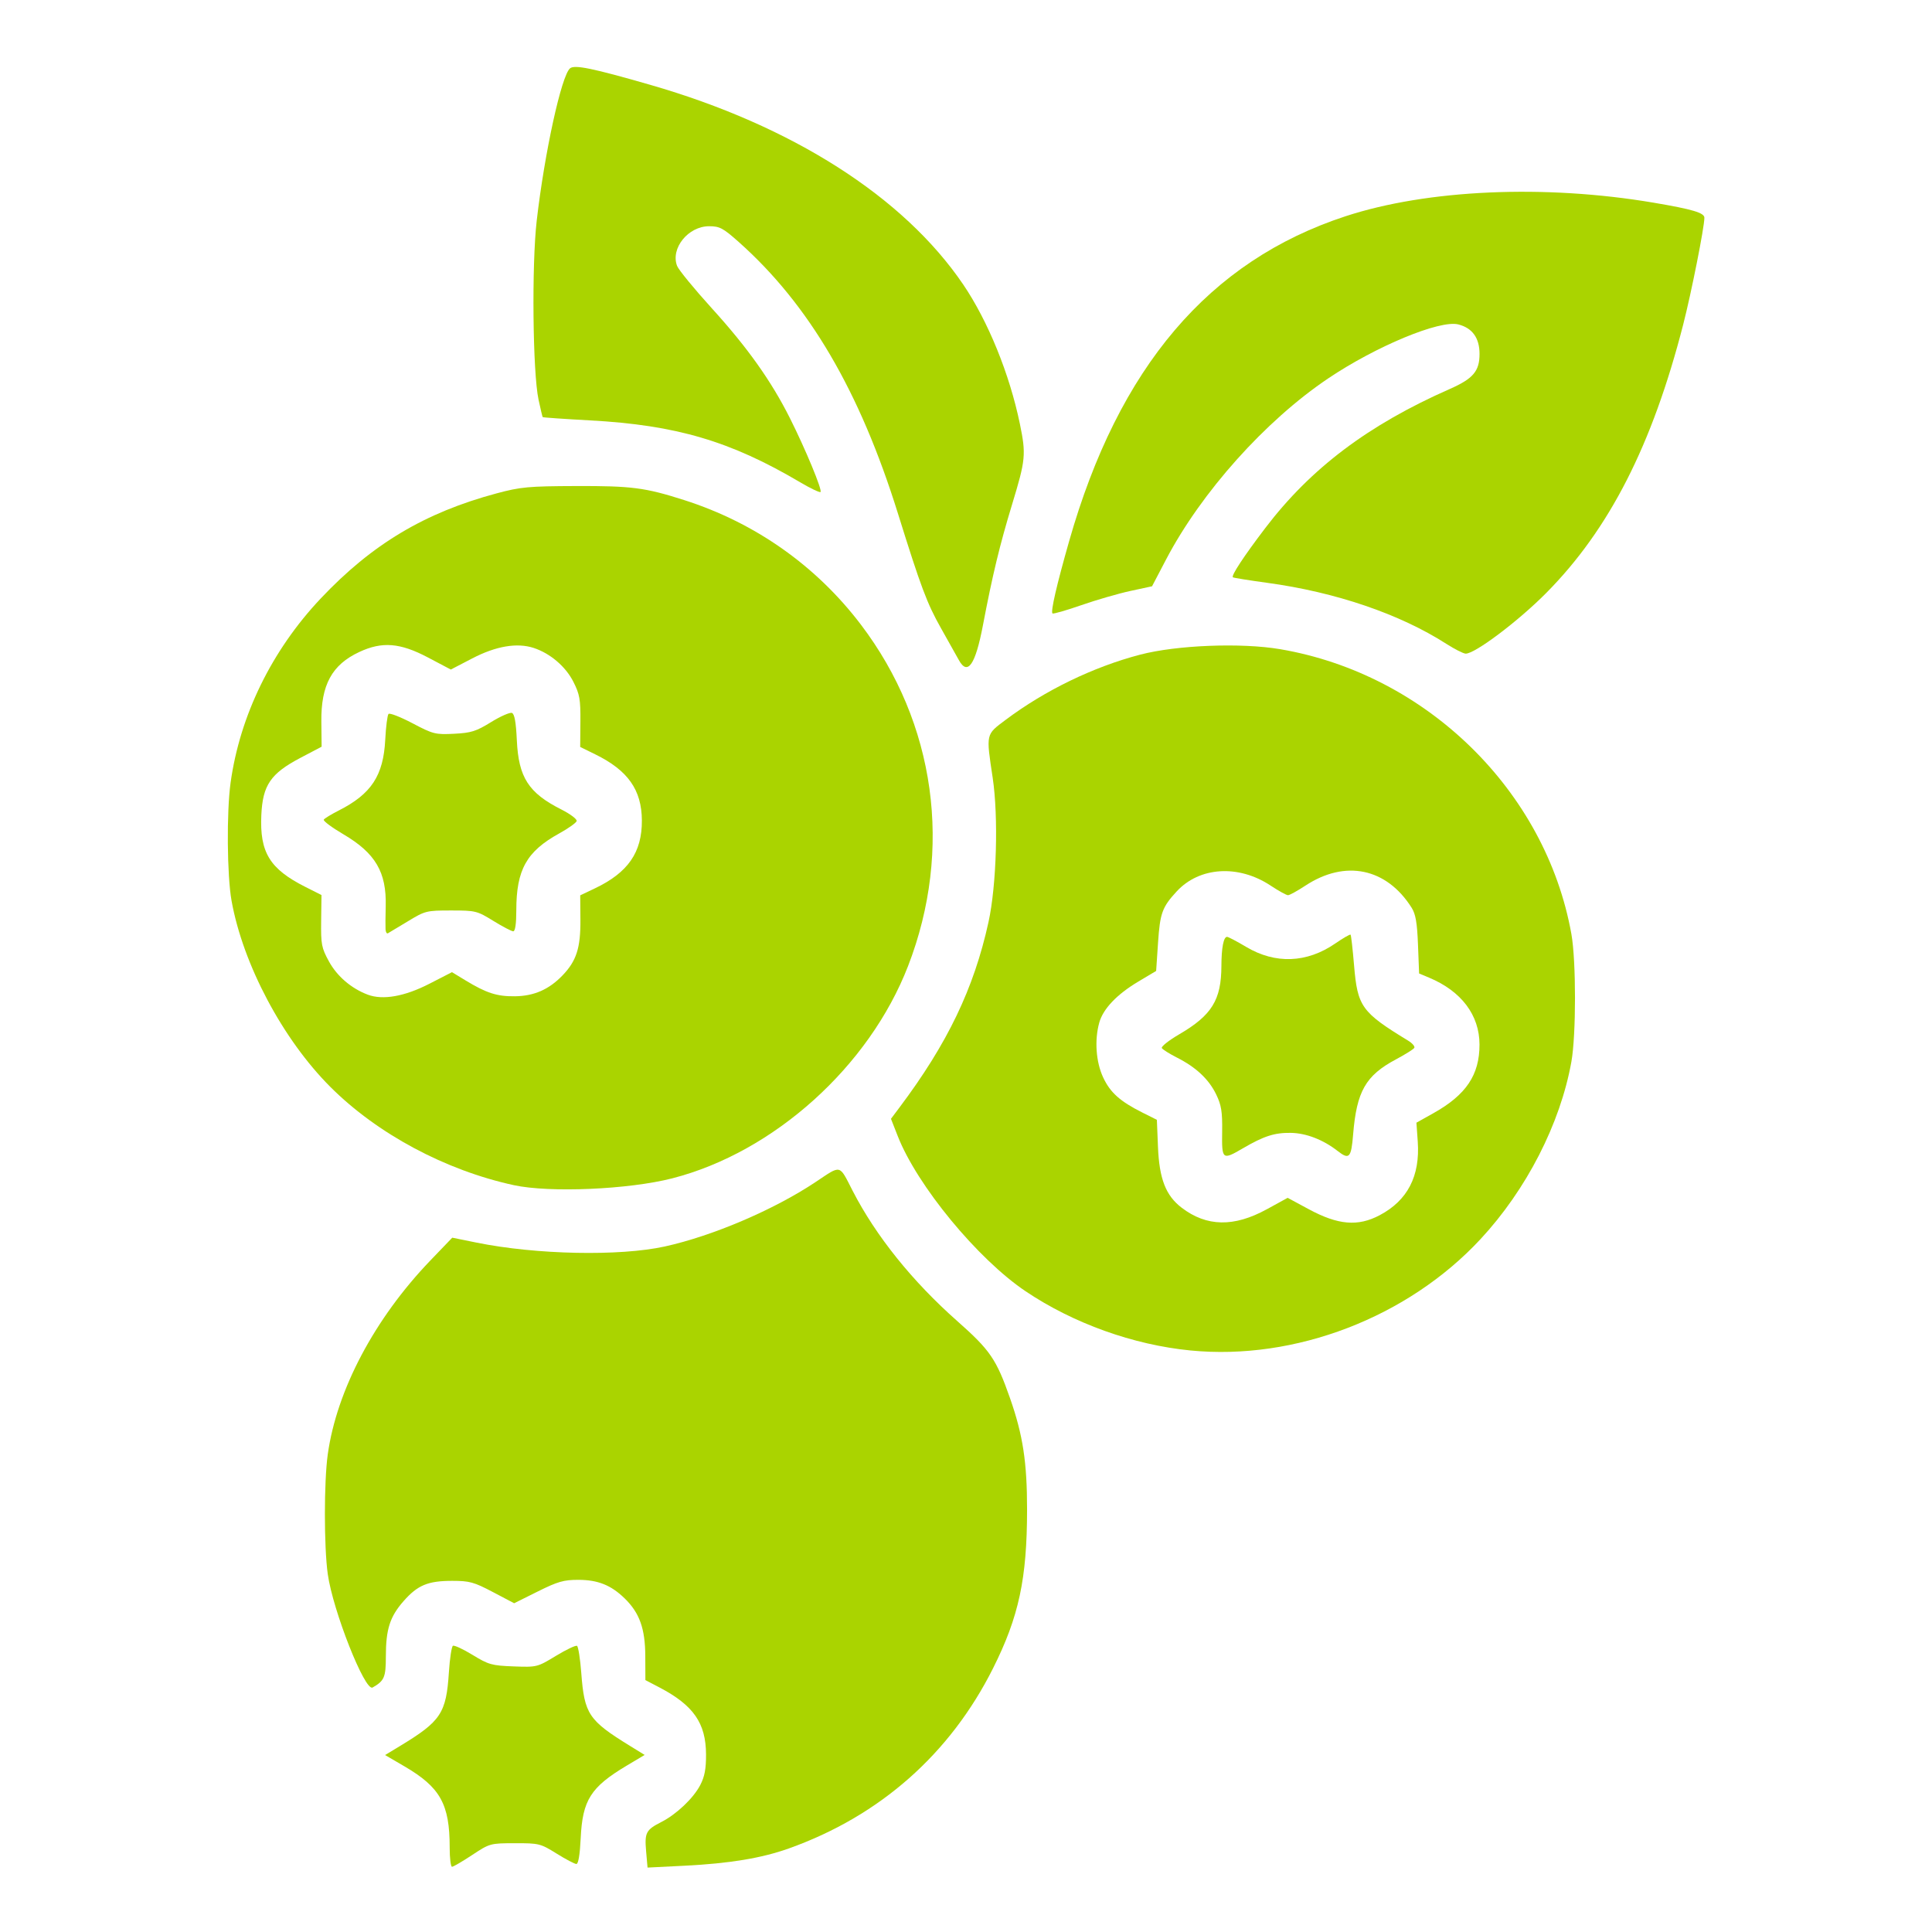 <?xml version="1.0" encoding="UTF-8" standalone="no"?>
<!-- Created with Inkscape (http://www.inkscape.org/) -->

<svg
   version="1.1"
   id="svg1"
   width="512"
   height="512"
   viewBox="0 0 512 512"
   sodipodi:docname="blueberries-filled.svg"
   inkscape:version="1.3 (0e150ed6c4, 2023-07-21)"
   xmlns:inkscape="http://www.inkscape.org/namespaces/inkscape"
   xmlns:sodipodi="http://sodipodi.sourceforge.net/DTD/sodipodi-0.dtd"
   xmlns="http://www.w3.org/2000/svg"
   xmlns:svg="http://www.w3.org/2000/svg">
  <defs
     id="defs1" />
  <sodipodi:namedview
     id="namedview1"
     pagecolor="#ffffff"
     bordercolor="#000000"
     borderopacity="0.25"
     inkscape:showpageshadow="2"
     inkscape:pageopacity="0.0"
     inkscape:pagecheckerboard="0"
     inkscape:deskcolor="#d1d1d1"
     inkscape:zoom="1.359375"
     inkscape:cx="256"
     inkscape:cy="255.63218"
     inkscape:window-width="1350"
     inkscape:window-height="1237"
     inkscape:window-x="1160"
     inkscape:window-y="57"
     inkscape:window-maximized="0"
     inkscape:current-layer="svg1" />
  <path
     style="fill:#aad400;fill-opacity:1;stroke:none;stroke-width:0.736"
     d="m 171.226,490.59 c -0.427,-4.913 -0.037,-5.662 4.023,-7.733 4.033,-2.057 8.505,-6.3 10.325,-9.795 1.165,-2.237 1.552,-4.293 1.533,-8.142 -0.041,-8.286 -3.335,-13.012 -12.369,-17.741 l -3.703,-1.939 -0.026,-6.344 c -0.03,-7.307 -1.521,-11.473 -5.482,-15.321 -3.607,-3.505 -7.08,-4.892 -12.267,-4.9 -3.861,-0.006 -5.459,0.453 -10.77,3.097 l -6.237,3.104 -5.632,-2.966 c -5.02,-2.644 -6.191,-2.966 -10.77,-2.966 -6.456,0 -9.166,1.129 -12.902,5.373 -3.618,4.11 -4.694,7.468 -4.694,14.644 0,5.536 -0.399,6.473 -3.515,8.249 -2.02,1.151 -10.537,-20.405 -11.882,-30.072 -1.012,-7.277 -1.012,-24.425 9.4e-4,-31.705 2.367,-17.021 12.398,-35.984 27.179,-51.379 l 5.812,-6.054 6.467,1.312 c 15.783,3.201 37.889,3.653 49.863,1.02 12.67,-2.787 28.883,-9.711 39.897,-17.04 6.99,-4.651 6.222,-4.83 9.888,2.297 6.149,11.953 15.807,23.978 27.719,34.51 8.716,7.707 10.359,10.108 13.979,20.431 3.422,9.76 4.523,16.957 4.518,29.553 -0.007,18.275 -2.173,28.383 -9.001,42.003 -11.404,22.747 -30.016,39.172 -54.14,47.776 -7.207,2.57 -15.681,3.975 -27.59,4.572 l -9.846,0.494 z"
     id="path2" />
  <path
     style="fill:#aad400;fill-opacity:1;stroke:none;stroke-width:0.736"
     d="m 119.172,489.599 c 0,-11.481 -2.493,-15.952 -11.99,-21.498 l -5.131,-2.996 3.962,-2.4 c 10.851,-6.572 12.246,-8.678 12.951,-19.547 0.236,-3.636 0.713,-6.786 1.061,-7.002 0.348,-0.215 2.699,0.872 5.223,2.416 4.223,2.583 5.089,2.826 10.843,3.041 6.196,0.232 6.298,0.207 11.234,-2.792 2.74,-1.665 5.257,-2.856 5.594,-2.648 0.337,0.208 0.844,3.443 1.127,7.188 0.821,10.881 1.94,12.56 12.845,19.28 l 3.949,2.434 -4.685,2.793 c -9.619,5.735 -11.788,9.149 -12.265,19.304 -0.202,4.308 -0.619,6.805 -1.137,6.805 -0.45,0 -2.81,-1.241 -5.246,-2.759 -4.269,-2.659 -4.667,-2.758 -11.049,-2.747 -6.545,0.012 -6.675,0.048 -11.332,3.126 -2.591,1.713 -4.991,3.115 -5.333,3.115 -0.342,0 -0.622,-2.301 -0.622,-5.113 z"
     id="path3" />
  <path
     style="fill:#aad400;fill-opacity:1;stroke:none;stroke-width:0.736"
     d="m 323.884,299.941 c 0.074,-5.323 -0.202,-7.053 -1.579,-9.899 -1.946,-4.019 -5.323,-7.195 -10.372,-9.754 -1.979,-1.003 -3.796,-2.142 -4.036,-2.531 -0.24,-0.389 1.844,-2.039 4.632,-3.667 8.615,-5.032 11.127,-9.104 11.156,-18.09 0.015,-4.843 0.574,-7.724 1.498,-7.724 0.328,0 2.606,1.197 5.061,2.659 7.728,4.603 16.067,4.29 23.593,-0.887 2.096,-1.442 3.932,-2.502 4.078,-2.355 0.147,0.147 0.563,3.804 0.925,8.127 0.918,10.956 1.975,12.429 14.332,19.963 1.126,0.686 1.859,1.551 1.63,1.921 -0.229,0.37 -2.416,1.74 -4.861,3.043 -8.041,4.286 -10.42,8.465 -11.352,19.944 -0.5,6.158 -1.036,6.724 -4.1,4.331 -3.833,-2.993 -8.363,-4.744 -12.421,-4.8 -4.332,-0.059 -7.126,0.844 -12.722,4.111 -5.417,3.163 -5.566,3.042 -5.462,-4.391 z"
     id="path4" />
  <path
     style="fill:#aad400;fill-opacity:1;stroke:none;stroke-width:0.736"
     d="M 136.169,314.081 C 118.029,310.146 99.969,300.471 87.529,288.025 74.918,275.409 64.392,255.569 61.364,238.713 c -1.2,-6.681 -1.336,-23.527 -0.253,-31.313 2.476,-17.798 10.912,-35.044 23.855,-48.767 13.591,-14.41 27.586,-22.776 46.65,-27.888 6.357,-1.704 8.427,-1.895 21.028,-1.939 14.741,-0.051 18.331,0.415 28.69,3.726 18.79,6.005 34.968,17.407 46.802,32.986 19.825,26.1 24.461,59.616 12.516,90.483 -10.302,26.62 -35.565,49.364 -62.506,56.273 -11.561,2.965 -32.487,3.866 -41.975,1.808 z m -22.394,-53.365 6.004,-3.083 3.559,2.165 c 5.562,3.384 8.363,4.286 13.122,4.226 5.093,-0.064 9.042,-1.802 12.652,-5.569 3.653,-3.811 4.761,-7.273 4.703,-14.694 l -0.051,-6.485 3.853,-1.831 c 8.826,-4.195 12.539,-9.557 12.486,-18.031 -0.051,-8.1 -3.697,-13.258 -12.384,-17.519 l -3.962,-1.943 0.054,-6.744 c 0.047,-5.87 -0.194,-7.234 -1.861,-10.523 -2.049,-4.043 -6.116,-7.519 -10.483,-8.961 -4.426,-1.461 -10.014,-0.515 -16.316,2.761 l -5.678,2.952 -6.067,-3.201 c -7.384,-3.896 -12.124,-4.276 -18.173,-1.46 -7.274,3.387 -10.18,8.722 -10.072,18.489 l 0.073,6.621 -5.629,2.959 c -7.891,4.148 -9.99,7.225 -10.351,15.175 -0.449,9.878 2.229,14.253 11.628,18.998 l 4.315,2.178 -0.088,6.828 c -0.081,6.247 0.095,7.163 2.062,10.762 2.154,3.941 5.929,7.172 10.298,8.816 3.983,1.498 9.757,0.477 16.303,-2.884 z"
     id="path5" />
  <path
     style="fill:#aad400;fill-opacity:1;stroke:none;stroke-width:0.736"
     d="m 315.503,357.89 c -15.177,-1.485 -31.053,-7.182 -43.687,-15.677 -12.731,-8.56 -28.76,-28.01 -33.907,-41.145 l -1.793,-4.574 2.224,-2.96 c 12.742,-16.955 19.762,-31.566 23.62,-49.162 2.141,-9.766 2.669,-27.869 1.114,-38.234 -1.773,-11.818 -1.867,-11.396 3.426,-15.366 10.438,-7.828 23.255,-14.041 35.645,-17.281 9.715,-2.54 26.81,-3.207 37.127,-1.448 38.752,6.606 70.388,37.557 77.164,75.496 1.273,7.127 1.271,26.729 -0.003,33.839 -2.942,16.413 -11.896,33.889 -24.091,47.015 -19.28,20.753 -49.119,32.207 -76.839,29.495 z m 20.228,-37.428 5.511,-3.024 5.608,3.025 c 7.754,4.182 12.998,4.63 18.745,1.6 7.425,-3.913 10.773,-10.379 10.123,-19.552 l -0.353,-4.984 4.501,-2.519 c 8.68,-4.857 12.23,-10.146 12.218,-18.203 -0.012,-7.783 -4.803,-14.139 -13.349,-17.709 l -2.656,-1.11 -0.296,-7.614 c -0.227,-5.84 -0.621,-8.128 -1.691,-9.821 -6.653,-10.523 -17.592,-12.794 -28.15,-5.845 -2.118,1.394 -4.192,2.534 -4.609,2.534 -0.417,0 -2.491,-1.147 -4.609,-2.549 -8.525,-5.643 -18.859,-4.995 -24.905,1.562 -3.824,4.146 -4.402,5.735 -4.925,13.541 l -0.504,7.517 -4.782,2.855 c -5.648,3.372 -9.28,7.2 -10.294,10.85 -1.287,4.634 -0.879,10.402 1.026,14.494 1.881,4.04 4.483,6.367 10.468,9.363 l 3.775,1.89 0.294,7.204 c 0.345,8.459 2.074,12.887 6.287,16.1 6.621,5.05 13.852,5.176 22.566,0.394 z"
     id="path7" />
  <path
     style="fill:#aad400;fill-opacity:1;stroke:none;stroke-width:0.736"
     d="m 102.171,246.296 c -0.045,-0.732 -0.024,-3.482 0.046,-6.112 0.241,-9.05 -2.722,-14.092 -11.218,-19.093 -3.062,-1.802 -5.4,-3.546 -5.197,-3.876 0.204,-0.33 1.99,-1.42 3.969,-2.423 8.628,-4.372 11.833,-9.249 12.32,-18.746 0.177,-3.439 0.567,-6.519 0.868,-6.843 0.301,-0.325 3.156,0.783 6.344,2.463 5.485,2.889 6.078,3.039 11.028,2.789 4.533,-0.229 5.84,-0.64 9.793,-3.08 2.509,-1.549 5.003,-2.647 5.542,-2.44 0.685,0.263 1.076,2.44 1.299,7.238 0.459,9.849 3.096,13.956 11.773,18.336 2.422,1.223 4.239,2.6 4.077,3.09 -0.161,0.486 -2.253,1.965 -4.647,3.286 -8.635,4.764 -11.342,9.624 -11.342,20.36 0,3.55 -0.292,5.559 -0.809,5.559 -0.445,0 -2.82,-1.241 -5.278,-2.759 -4.311,-2.661 -4.707,-2.759 -11.201,-2.759 -6.529,0 -6.874,0.086 -11.458,2.873 -2.599,1.58 -4.975,3.007 -5.278,3.17 -0.303,0.163 -0.588,-0.302 -0.633,-1.034 z"
     id="path8" />
  <path
     style="fill:#aad400;fill-opacity:1;stroke:none;stroke-width:0.736"
     d="m 254.09,174.897 c -0.608,-1.113 -2.734,-4.904 -4.723,-8.425 -3.688,-6.529 -5.329,-10.902 -11.401,-30.379 -10.126,-32.482 -23.561,-55.395 -42.197,-71.967 -4.156,-3.696 -5.05,-4.171 -7.852,-4.171 -5.532,0 -10.256,5.847 -8.486,10.503 0.395,1.038 4.572,6.134 9.284,11.324 9.411,10.367 15.683,19.197 20.625,29.037 4.121,8.206 8.619,19.053 8.111,19.561 -0.215,0.215 -2.637,-0.936 -5.381,-2.56 -18.452,-10.913 -32.888,-15.169 -55.654,-16.408 -6.85,-0.373 -12.52,-0.765 -12.599,-0.873 -0.079,-0.107 -0.572,-2.181 -1.094,-4.609 -1.547,-7.188 -1.838,-35.738 -0.484,-47.472 2.079,-18.019 6.553,-38.461 8.831,-40.351 1.208,-1.003 5.951,-0.028 21.201,4.361 37.643,10.831 67.203,29.68 82.979,52.912 6.591,9.706 12.316,23.782 15.03,36.956 1.669,8.101 1.532,9.525 -2.048,21.283 -3.289,10.802 -5.196,18.706 -7.756,32.145 -1.992,10.455 -4.052,13.401 -6.387,9.131 z"
     id="path9" />
  <path
     style="fill:#aad400;fill-opacity:1;stroke:none;stroke-width:0.736"
     d="m 383.264,170.609 c -12.314,-7.897 -29.327,-13.69 -47.448,-16.157 -4.855,-0.661 -8.948,-1.321 -9.095,-1.466 -0.463,-0.457 2.92,-5.597 8.591,-13.05 12.052,-15.839 27.304,-27.338 48.86,-36.836 6.232,-2.746 7.921,-4.73 7.921,-9.307 0,-4.23 -1.912,-6.885 -5.632,-7.819 -4.911,-1.232 -21.794,5.776 -34.484,14.314 -16.652,11.204 -33.624,30.168 -42.973,48.017 l -3.7,7.064 -5.756,1.244 c -3.166,0.684 -9.024,2.382 -13.018,3.772 -3.994,1.391 -7.419,2.372 -7.611,2.179 -0.514,-0.514 1.086,-7.46 4.404,-19.117 13.136,-46.15 37.059,-74.282 73.251,-86.138 21.708,-7.111 52.815,-8.48 81.657,-3.594 10.256,1.737 13.448,2.683 13.448,3.984 0,2.507 -3.441,19.848 -5.625,28.349 -8.207,31.946 -19.579,54.228 -36.282,71.089 -7.389,7.46 -18.894,16.126 -21.352,16.084 -0.61,-0.01 -2.931,-1.186 -5.156,-2.613 z"
     id="path10" />
</svg>
